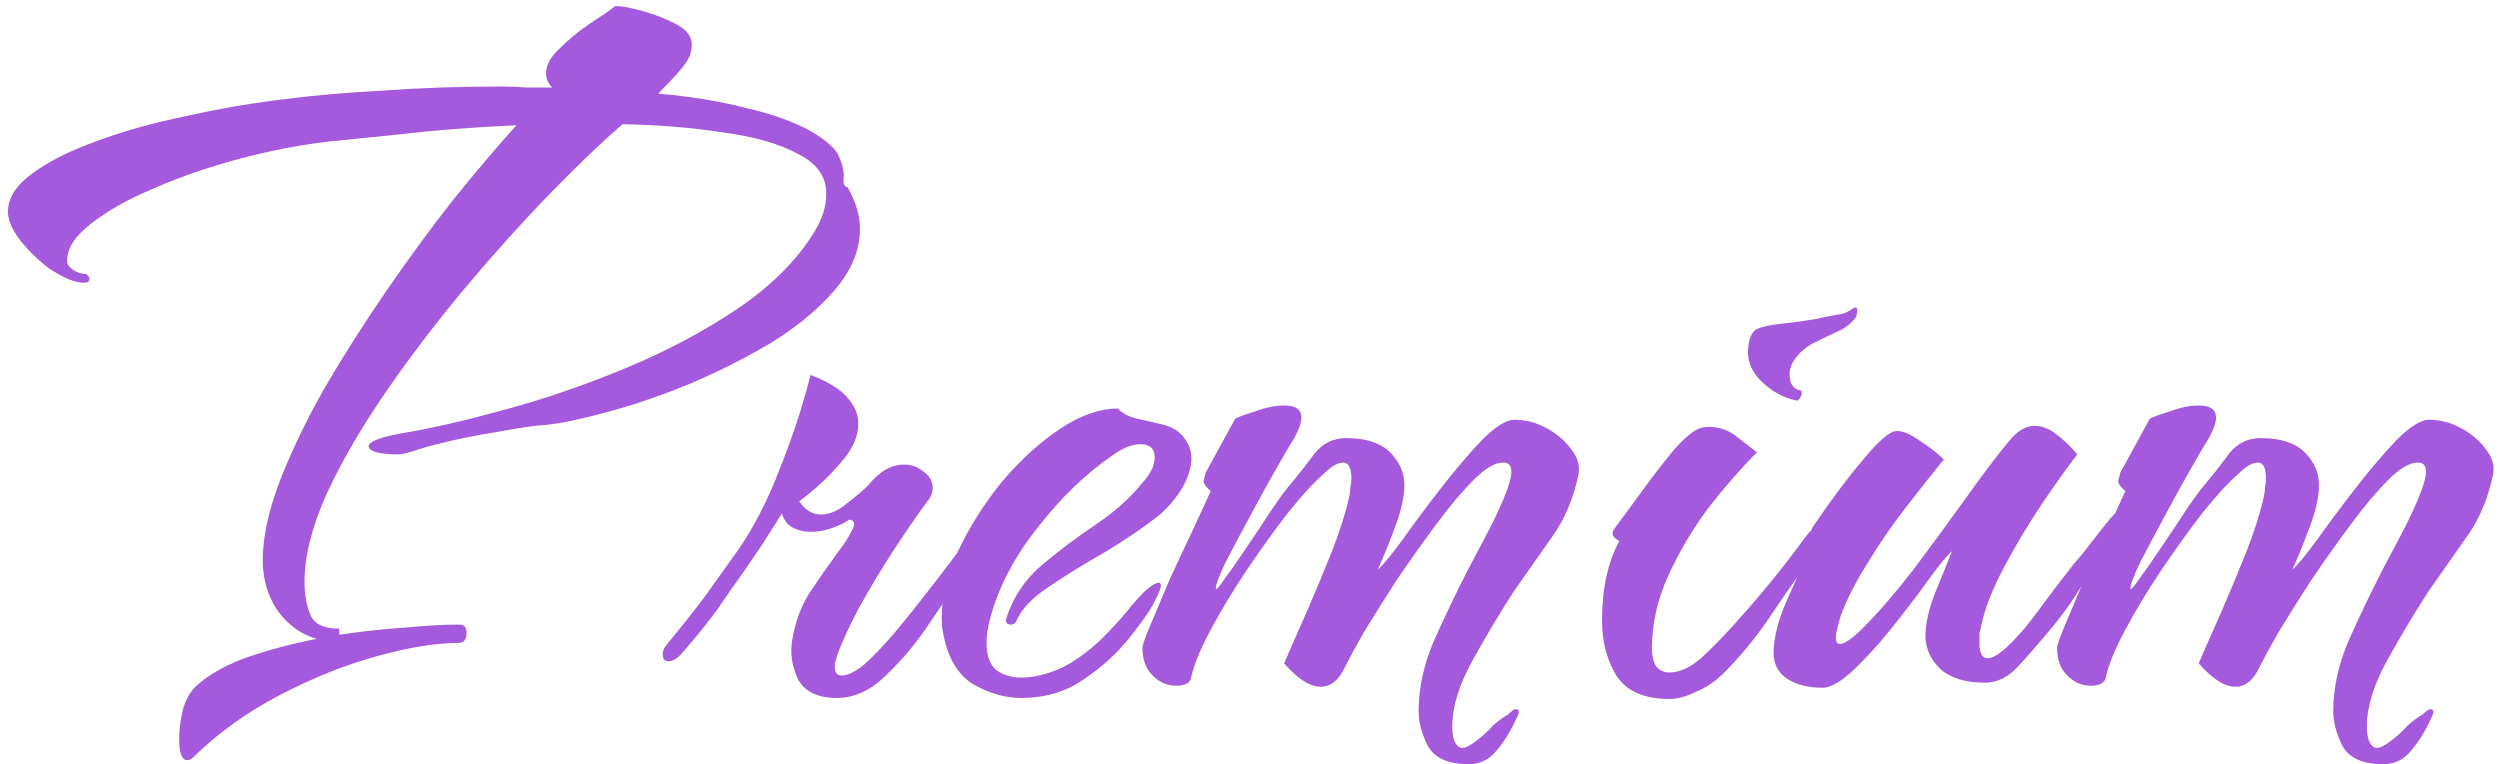 <svg width="157" height="48" viewBox="0 0 157 48" fill="none" xmlns="http://www.w3.org/2000/svg">
    <path d="M12.148 47.544C12.02 47.672 11.892 47.736 11.764 47.736C11.422 47.736 11.252 47.288 11.252 46.392C11.252 45.795 11.337 45.155 11.508 44.472C11.721 43.832 11.998 43.363 12.34 43.064C13.15 42.339 14.217 41.741 15.54 41.272C16.905 40.803 18.356 40.419 19.892 40.12C18.953 39.864 18.142 39.288 17.46 38.392C16.82 37.453 16.5 36.387 16.5 35.192C16.5 33.784 16.841 32.163 17.524 30.328C18.249 28.451 19.188 26.488 20.34 24.44C21.534 22.392 22.836 20.344 24.244 18.296C25.652 16.248 27.06 14.328 28.468 12.536C29.918 10.744 31.241 9.187 32.436 7.864C29.662 7.992 27.209 8.184 25.076 8.44C22.985 8.653 21.513 8.803 20.66 8.888C18.825 9.101 16.948 9.464 15.028 9.976C13.108 10.488 11.316 11.107 9.652 11.832C8.03 12.515 6.708 13.261 5.684 14.072C4.702 14.84 4.212 15.608 4.212 16.376C4.212 16.589 4.34 16.781 4.596 16.952C4.852 17.123 5.129 17.208 5.428 17.208C5.556 17.336 5.62 17.443 5.62 17.528C5.62 17.741 5.385 17.805 4.916 17.72C4.446 17.635 3.849 17.357 3.124 16.888C2.441 16.376 1.822 15.779 1.268 15.096C0.756 14.413 0.5 13.816 0.5 13.304C0.5 12.451 0.99 11.661 1.972 10.936C2.996 10.168 4.34 9.485 6.004 8.888C7.71 8.248 9.609 7.715 11.7 7.288C13.79 6.819 15.924 6.456 18.1 6.2C19.721 5.987 21.705 5.816 24.052 5.688C26.398 5.517 28.894 5.432 31.54 5.432C32.052 5.432 32.564 5.453 33.076 5.496C33.588 5.496 34.121 5.496 34.676 5.496C34.42 5.24 34.292 4.941 34.292 4.6C34.292 4.088 34.569 3.576 35.124 3.064C35.678 2.509 36.297 1.997 36.98 1.528C37.705 1.059 38.26 0.675 38.644 0.376C39.028 0.376 39.604 0.483 40.372 0.696C41.14 0.909 41.844 1.187 42.484 1.528C43.124 1.869 43.444 2.296 43.444 2.808C43.444 3.021 43.401 3.256 43.316 3.512C43.188 3.811 42.932 4.173 42.548 4.6C42.206 4.984 41.801 5.411 41.332 5.88C43.337 6.051 45.172 6.349 46.836 6.776C48.5 7.16 49.865 7.651 50.932 8.248C51.956 8.845 52.553 9.4 52.724 9.912C52.937 10.424 53.022 10.851 52.98 11.192C52.937 11.533 53.022 11.725 53.236 11.768C53.748 12.664 54.004 13.539 54.004 14.392C54.004 15.715 53.47 16.995 52.404 18.232C51.38 19.427 50.036 20.536 48.372 21.56C46.708 22.541 44.958 23.416 43.124 24.184C41.332 24.909 39.625 25.485 38.004 25.912C36.425 26.339 35.188 26.595 34.292 26.68C33.609 26.723 32.585 26.872 31.22 27.128C29.854 27.341 28.596 27.597 27.444 27.896C27.06 27.981 26.612 28.109 26.1 28.28C25.588 28.451 25.225 28.536 25.012 28.536C24.457 28.536 24.009 28.493 23.668 28.408C23.326 28.323 23.156 28.195 23.156 28.024C23.156 27.725 23.881 27.448 25.332 27.192C27.124 26.893 29.257 26.403 31.732 25.72C34.249 25.037 36.788 24.163 39.348 23.096C41.908 22.029 44.233 20.792 46.324 19.384C48.457 17.933 50.057 16.333 51.124 14.584C51.636 13.773 51.892 12.963 51.892 12.152C51.892 11.085 51.294 10.253 50.1 9.656C48.905 9.016 47.326 8.568 45.364 8.312C43.444 8.013 41.353 7.843 39.092 7.8C37.812 8.909 36.318 10.339 34.612 12.088C32.905 13.837 31.134 15.8 29.3 17.976C27.508 20.109 25.844 22.285 24.308 24.504C22.772 26.723 21.513 28.877 20.532 30.968C19.593 33.059 19.124 34.915 19.124 36.536C19.124 37.347 19.252 38.051 19.508 38.648C19.764 39.203 20.361 39.48 21.3 39.48V39.864C22.708 39.651 24.073 39.501 25.396 39.416C26.718 39.288 27.87 39.224 28.852 39.224C29.15 39.224 29.3 39.395 29.3 39.736C29.3 40.163 29.129 40.376 28.788 40.376C27.38 40.376 25.673 40.653 23.668 41.208C21.662 41.763 19.636 42.573 17.588 43.64C15.54 44.707 13.726 46.008 12.148 47.544ZM52.559 43.832C51.364 43.832 50.553 43.448 50.127 42.68C49.743 41.869 49.615 41.059 49.743 40.248C49.913 39.139 50.276 38.136 50.831 37.24C51.428 36.344 52.025 35.491 52.623 34.68C53.049 34.125 53.348 33.656 53.519 33.272C53.732 32.888 53.668 32.675 53.327 32.632C53.113 32.803 52.772 32.973 52.303 33.144C51.833 33.315 51.364 33.4 50.895 33.4C50.511 33.4 50.148 33.315 49.807 33.144C49.465 32.973 49.231 32.675 49.103 32.248C48.676 32.931 48.271 33.571 47.887 34.168C47.503 34.723 47.14 35.256 46.799 35.768C46.159 36.664 45.561 37.517 45.007 38.328C44.452 39.096 43.727 39.992 42.831 41.016C42.532 41.357 42.255 41.528 41.999 41.528C41.743 41.528 41.615 41.379 41.615 41.08C41.615 40.909 41.679 40.739 41.807 40.568C42.788 39.373 43.599 38.349 44.239 37.496C44.879 36.6 45.625 35.555 46.479 34.36C47.332 33.08 48.079 31.651 48.719 30.072C49.359 28.493 49.871 27.085 50.255 25.848C50.639 24.568 50.852 23.8 50.895 23.544C52.004 23.971 52.772 24.44 53.199 24.952C53.668 25.464 53.903 26.019 53.903 26.616C53.903 27.427 53.519 28.259 52.751 29.112C52.025 29.965 51.172 30.755 50.191 31.48C50.575 32.035 51.023 32.312 51.535 32.312C52.089 32.312 52.644 32.077 53.199 31.608C53.796 31.139 54.244 30.755 54.543 30.456C55.225 29.603 55.972 29.176 56.783 29.176C57.252 29.176 57.657 29.325 57.999 29.624C58.383 29.88 58.575 30.221 58.575 30.648C58.575 30.861 58.511 31.075 58.383 31.288C57.743 32.141 57.017 33.187 56.207 34.424C55.396 35.661 54.649 36.899 53.967 38.136C53.327 39.331 52.857 40.355 52.559 41.208C52.516 41.379 52.473 41.528 52.431 41.656C52.431 41.741 52.431 41.827 52.431 41.912C52.431 42.253 52.58 42.424 52.879 42.424C53.092 42.424 53.348 42.339 53.647 42.168C53.945 41.997 54.18 41.827 54.351 41.656C55.119 40.973 56.079 39.907 57.231 38.456C58.383 37.005 59.449 35.619 60.431 34.296C61.028 33.443 61.433 33.016 61.647 33.016C61.86 33.016 61.86 33.293 61.647 33.848C61.476 34.403 61.156 35.043 60.687 35.768C60.047 36.664 59.3 37.752 58.447 39.032C57.636 40.269 56.719 41.379 55.695 42.36C54.713 43.341 53.668 43.832 52.559 43.832ZM64.131 43.832C63.107 43.832 62.083 43.533 61.059 42.936C60.078 42.296 59.459 41.187 59.203 39.608C59.16 39.437 59.139 39.16 59.139 38.776C59.139 37.496 59.48 36.109 60.163 34.616C60.889 33.08 61.806 31.629 62.915 30.264C64.067 28.899 65.283 27.789 66.563 26.936C67.843 26.083 69.059 25.656 70.211 25.656C70.467 25.955 70.873 26.168 71.427 26.296C72.025 26.424 72.579 26.552 73.091 26.68C73.689 26.851 74.115 27.128 74.371 27.512C74.67 27.896 74.819 28.323 74.819 28.792C74.819 29.347 74.627 29.965 74.243 30.648C73.859 31.288 73.368 31.864 72.771 32.376C71.79 33.144 70.659 33.912 69.379 34.68C68.099 35.405 66.926 36.131 65.859 36.856C64.835 37.539 64.174 38.221 63.875 38.904C63.79 39.117 63.662 39.224 63.491 39.224C63.193 39.224 63.107 39.053 63.235 38.712C63.662 37.432 64.409 36.344 65.475 35.448C66.542 34.552 67.651 33.72 68.803 32.952C69.998 32.141 70.958 31.288 71.683 30.392C72.238 29.795 72.515 29.24 72.515 28.728C72.515 28.173 72.216 27.896 71.619 27.896C71.107 27.896 70.552 28.109 69.955 28.536C68.249 29.688 66.648 31.224 65.155 33.144C63.662 35.021 62.659 36.963 62.147 38.968C62.019 39.48 61.955 39.949 61.955 40.376C61.955 41.187 62.169 41.763 62.595 42.104C63.022 42.403 63.534 42.552 64.131 42.552C64.643 42.552 65.177 42.467 65.731 42.296C66.286 42.125 66.776 41.912 67.203 41.656C67.843 41.272 68.483 40.781 69.123 40.184C69.763 39.544 70.296 38.968 70.723 38.456C71.704 37.219 72.387 36.6 72.771 36.6C72.984 36.6 72.942 36.899 72.643 37.496C72.387 38.093 71.832 38.925 70.979 39.992C70.168 41.016 69.187 41.912 68.035 42.68C66.926 43.448 65.624 43.832 64.131 43.832ZM92.226 47.992C90.946 47.992 90.093 47.608 89.666 46.84C89.282 46.072 89.09 45.347 89.09 44.664C89.09 43.213 89.41 41.741 90.05 40.248C90.733 38.712 91.458 37.197 92.226 35.704C92.567 35.064 92.951 34.339 93.378 33.528C93.805 32.717 94.168 31.949 94.466 31.224C94.765 30.499 94.914 29.965 94.914 29.624C94.914 29.24 94.743 29.048 94.402 29.048C93.89 29.048 93.272 29.411 92.546 30.136C91.821 30.861 91.031 31.8 90.178 32.952C89.325 34.104 88.493 35.277 87.682 36.472C86.914 37.667 86.231 38.755 85.634 39.736C85.079 40.717 84.695 41.421 84.482 41.848C84.098 42.701 83.586 43.128 82.946 43.128C82.263 43.128 81.496 42.637 80.642 41.656C81.026 40.76 81.496 39.693 82.05 38.456C82.605 37.176 83.138 35.896 83.65 34.616C84.162 33.293 84.525 32.141 84.738 31.16C84.781 30.947 84.802 30.755 84.802 30.584C84.845 30.413 84.866 30.243 84.866 30.072C84.866 29.389 84.695 29.048 84.354 29.048C84.013 29.048 83.608 29.283 83.138 29.752C82.541 30.264 81.794 31.075 80.898 32.184C80.045 33.293 79.17 34.509 78.274 35.832C77.421 37.112 76.674 38.349 76.034 39.544C75.394 40.739 74.989 41.72 74.818 42.488C74.775 42.872 74.456 43.064 73.858 43.064C73.303 43.064 72.813 42.851 72.386 42.424C71.96 41.997 71.746 41.421 71.746 40.696C71.746 40.525 71.917 40.035 72.258 39.224C72.6 38.413 73.005 37.453 73.474 36.344C73.986 35.235 74.477 34.189 74.946 33.208C75.415 32.184 75.778 31.395 76.034 30.84C75.736 30.584 75.586 30.371 75.586 30.2C75.629 30.029 75.671 29.859 75.714 29.688L77.57 26.296C77.698 26.211 78.103 26.061 78.786 25.848C79.469 25.592 80.088 25.464 80.642 25.464C81.368 25.464 81.73 25.72 81.73 26.232C81.73 26.531 81.581 26.957 81.282 27.512C81.112 27.768 80.77 28.344 80.258 29.24C79.746 30.136 79.192 31.139 78.594 32.248C77.997 33.357 77.463 34.36 76.994 35.256C76.567 36.152 76.354 36.707 76.354 36.92C76.354 37.091 76.525 36.92 76.866 36.408C77.25 35.896 77.698 35.256 78.21 34.488C78.765 33.677 79.277 32.909 79.746 32.184C80.258 31.416 80.642 30.883 80.898 30.584C81.538 29.816 82.093 29.112 82.562 28.472C83.074 27.832 83.736 27.512 84.546 27.512C85.784 27.512 86.701 27.811 87.298 28.408C87.895 29.005 88.194 29.688 88.194 30.456C88.194 31.181 88.002 32.056 87.618 33.08C87.234 34.104 86.871 35 86.53 35.768C86.829 35.512 87.341 34.893 88.066 33.912C88.791 32.888 89.602 31.8 90.498 30.648C91.394 29.496 92.248 28.493 93.058 27.64C93.912 26.787 94.594 26.36 95.106 26.36C95.789 26.36 96.45 26.531 97.09 26.872C97.73 27.213 98.242 27.64 98.626 28.152C99.053 28.664 99.224 29.197 99.138 29.752C98.84 31.203 98.328 32.461 97.602 33.528C96.877 34.552 96.023 35.768 95.042 37.176C94.189 38.499 93.335 39.928 92.482 41.464C91.629 43 91.202 44.387 91.202 45.624C91.202 45.965 91.245 46.264 91.33 46.52C91.458 46.819 91.629 46.968 91.842 46.968C92.055 46.968 92.376 46.797 92.802 46.456C93.144 46.2 93.463 45.901 93.762 45.56C94.103 45.261 94.424 45.027 94.722 44.856C94.936 44.643 95.085 44.536 95.17 44.536C95.426 44.536 95.448 44.728 95.234 45.112C94.893 45.88 94.487 46.541 94.018 47.096C93.549 47.693 92.951 47.992 92.226 47.992ZM112.768 25.144C111.958 24.973 111.211 24.547 110.528 23.864C109.888 23.181 109.654 22.413 109.824 21.56C109.91 21.091 110.08 20.792 110.336 20.664C110.592 20.536 111.062 20.429 111.744 20.344C112.512 20.259 113.024 20.195 113.28 20.152C113.579 20.109 113.856 20.067 114.112 20.024C114.411 19.939 114.944 19.832 115.712 19.704C115.883 19.661 116.096 19.555 116.352 19.384C116.608 19.213 116.694 19.32 116.608 19.704C116.608 19.875 116.459 20.088 116.16 20.344C115.904 20.557 115.67 20.707 115.456 20.792C114.987 21.005 114.454 21.261 113.856 21.56C113.302 21.859 112.875 22.264 112.576 22.776C112.448 23.032 112.384 23.267 112.384 23.48C112.384 24.077 112.598 24.419 113.024 24.504C113.11 24.504 113.152 24.568 113.152 24.696C113.152 24.781 113.11 24.888 113.024 25.016C112.939 25.144 112.854 25.187 112.768 25.144ZM104.832 43.896C103.254 43.896 102.144 43.405 101.504 42.424C100.907 41.443 100.608 40.291 100.608 38.968C100.608 36.963 100.971 35.299 101.696 33.976C101.27 33.763 101.163 33.507 101.376 33.208C101.888 32.525 102.486 31.715 103.168 30.776C103.851 29.837 104.512 28.984 105.152 28.216C105.835 27.448 106.39 27 106.816 26.872C106.944 26.829 107.115 26.808 107.328 26.808C108.011 26.808 108.63 27.043 109.184 27.512C109.782 27.981 110.166 28.28 110.336 28.408C109.312 29.432 108.288 30.605 107.264 31.928C106.283 33.251 105.451 34.659 104.768 36.152C104.086 37.645 103.744 39.16 103.744 40.696C103.744 41.251 103.851 41.656 104.064 41.912C104.278 42.125 104.534 42.232 104.832 42.232C105.472 42.232 106.134 41.933 106.816 41.336C107.584 40.653 108.544 39.651 109.696 38.328C110.891 36.963 111.979 35.619 112.96 34.296C113.558 33.443 113.963 33.016 114.176 33.016C114.39 33.016 114.39 33.293 114.176 33.848C114.006 34.403 113.686 35.043 113.216 35.768C112.619 36.579 111.894 37.624 111.04 38.904C110.187 40.141 109.27 41.251 108.288 42.232C107.734 42.787 107.136 43.192 106.496 43.448C105.899 43.747 105.344 43.896 104.832 43.896ZM114.454 43.192C113.558 43.192 112.811 43 112.214 42.616C111.659 42.232 111.382 41.699 111.382 41.016C111.382 40.035 111.68 38.883 112.278 37.56C112.875 36.195 113.43 34.979 113.942 33.912C113.899 33.784 113.835 33.656 113.75 33.528C113.707 33.357 113.771 33.165 113.942 32.952C115.008 31.373 116.032 30.008 117.014 28.856C117.995 27.661 118.699 27.064 119.126 27.064C119.51 27.064 120 27.277 120.598 27.704C121.195 28.088 121.686 28.472 122.07 28.856C121.344 29.752 120.534 30.776 119.638 31.928C118.784 33.037 117.995 34.189 117.27 35.384C116.544 36.536 115.99 37.624 115.606 38.648C115.392 39.373 115.286 39.821 115.286 39.992C115.286 40.291 115.371 40.44 115.542 40.44C115.84 40.44 116.331 40.099 117.014 39.416C117.995 38.435 119.062 37.197 120.214 35.704C121.366 34.168 122.475 32.653 123.542 31.16C124.608 29.667 125.483 28.515 126.166 27.704C126.678 27.064 127.211 26.744 127.766 26.744C128.235 26.744 128.683 26.915 129.11 27.256C129.579 27.597 130.027 28.024 130.454 28.536C129.856 29.304 129.11 30.349 128.214 31.672C127.36 32.952 126.571 34.275 125.846 35.64C125.12 37.005 124.651 38.2 124.438 39.224C124.395 39.395 124.352 39.587 124.31 39.8C124.31 40.013 124.31 40.205 124.31 40.376C124.31 41.016 124.48 41.336 124.822 41.336C125.12 41.336 125.526 41.101 126.038 40.632C126.678 40.035 127.339 39.267 128.022 38.328C128.704 37.389 129.451 36.408 130.262 35.384C130.603 35 130.902 34.637 131.158 34.296C131.456 33.912 131.755 33.528 132.054 33.144C132.694 32.333 133.099 31.928 133.27 31.928C133.398 31.928 133.355 32.163 133.142 32.632C132.971 33.101 132.715 33.635 132.374 34.232C132.032 34.829 131.691 35.363 131.35 35.832C130.966 36.429 130.539 37.091 130.07 37.816C129.6 38.499 129.088 39.16 128.534 39.8C127.894 40.568 127.275 41.272 126.678 41.912C126.08 42.552 125.398 42.872 124.63 42.872C123.392 42.872 122.454 42.573 121.814 41.976C121.216 41.379 120.918 40.696 120.918 39.928C120.918 39.203 121.11 38.328 121.494 37.304C121.92 36.28 122.283 35.384 122.582 34.616C122.283 34.872 121.792 35.469 121.11 36.408C120.47 37.304 119.723 38.285 118.87 39.352C118.059 40.376 117.248 41.272 116.438 42.04C115.627 42.808 114.966 43.192 114.454 43.192ZM149.664 47.992C148.384 47.992 147.53 47.608 147.104 46.84C146.72 46.072 146.528 45.347 146.528 44.664C146.528 43.213 146.848 41.741 147.488 40.248C148.17 38.712 148.896 37.197 149.664 35.704C150.005 35.064 150.389 34.339 150.816 33.528C151.242 32.717 151.605 31.949 151.904 31.224C152.202 30.499 152.352 29.965 152.352 29.624C152.352 29.24 152.181 29.048 151.84 29.048C151.328 29.048 150.709 29.411 149.984 30.136C149.258 30.861 148.469 31.8 147.616 32.952C146.762 34.104 145.93 35.277 145.12 36.472C144.352 37.667 143.669 38.755 143.072 39.736C142.517 40.717 142.133 41.421 141.92 41.848C141.536 42.701 141.024 43.128 140.384 43.128C139.701 43.128 138.933 42.637 138.08 41.656C138.464 40.76 138.933 39.693 139.488 38.456C140.042 37.176 140.576 35.896 141.088 34.616C141.6 33.293 141.962 32.141 142.176 31.16C142.218 30.947 142.24 30.755 142.24 30.584C142.282 30.413 142.304 30.243 142.304 30.072C142.304 29.389 142.133 29.048 141.792 29.048C141.45 29.048 141.045 29.283 140.576 29.752C139.978 30.264 139.232 31.075 138.336 32.184C137.482 33.293 136.608 34.509 135.712 35.832C134.858 37.112 134.112 38.349 133.472 39.544C132.832 40.739 132.426 41.72 132.256 42.488C132.213 42.872 131.893 43.064 131.296 43.064C130.741 43.064 130.25 42.851 129.824 42.424C129.397 41.997 129.184 41.421 129.184 40.696C129.184 40.525 129.354 40.035 129.696 39.224C130.037 38.413 130.442 37.453 130.912 36.344C131.424 35.235 131.914 34.189 132.384 33.208C132.853 32.184 133.216 31.395 133.472 30.84C133.173 30.584 133.024 30.371 133.024 30.2C133.066 30.029 133.109 29.859 133.152 29.688L135.008 26.296C135.136 26.211 135.541 26.061 136.224 25.848C136.906 25.592 137.525 25.464 138.08 25.464C138.805 25.464 139.168 25.72 139.168 26.232C139.168 26.531 139.018 26.957 138.72 27.512C138.549 27.768 138.208 28.344 137.696 29.24C137.184 30.136 136.629 31.139 136.032 32.248C135.434 33.357 134.901 34.36 134.432 35.256C134.005 36.152 133.792 36.707 133.792 36.92C133.792 37.091 133.962 36.92 134.304 36.408C134.688 35.896 135.136 35.256 135.648 34.488C136.202 33.677 136.714 32.909 137.184 32.184C137.696 31.416 138.08 30.883 138.336 30.584C138.976 29.816 139.53 29.112 140 28.472C140.512 27.832 141.173 27.512 141.984 27.512C143.221 27.512 144.138 27.811 144.736 28.408C145.333 29.005 145.632 29.688 145.632 30.456C145.632 31.181 145.44 32.056 145.056 33.08C144.672 34.104 144.309 35 143.968 35.768C144.266 35.512 144.778 34.893 145.504 33.912C146.229 32.888 147.04 31.8 147.936 30.648C148.832 29.496 149.685 28.493 150.496 27.64C151.349 26.787 152.032 26.36 152.544 26.36C153.226 26.36 153.888 26.531 154.528 26.872C155.168 27.213 155.68 27.64 156.064 28.152C156.49 28.664 156.661 29.197 156.576 29.752C156.277 31.203 155.765 32.461 155.04 33.528C154.314 34.552 153.461 35.768 152.48 37.176C151.626 38.499 150.773 39.928 149.92 41.464C149.066 43 148.64 44.387 148.64 45.624C148.64 45.965 148.682 46.264 148.768 46.52C148.896 46.819 149.066 46.968 149.28 46.968C149.493 46.968 149.813 46.797 150.24 46.456C150.581 46.2 150.901 45.901 151.2 45.56C151.541 45.261 151.861 45.027 152.16 44.856C152.373 44.643 152.522 44.536 152.608 44.536C152.864 44.536 152.885 44.728 152.672 45.112C152.33 45.88 151.925 46.541 151.456 47.096C150.986 47.693 150.389 47.992 149.664 47.992Z" fill="#A55ADD"/>
</svg>
